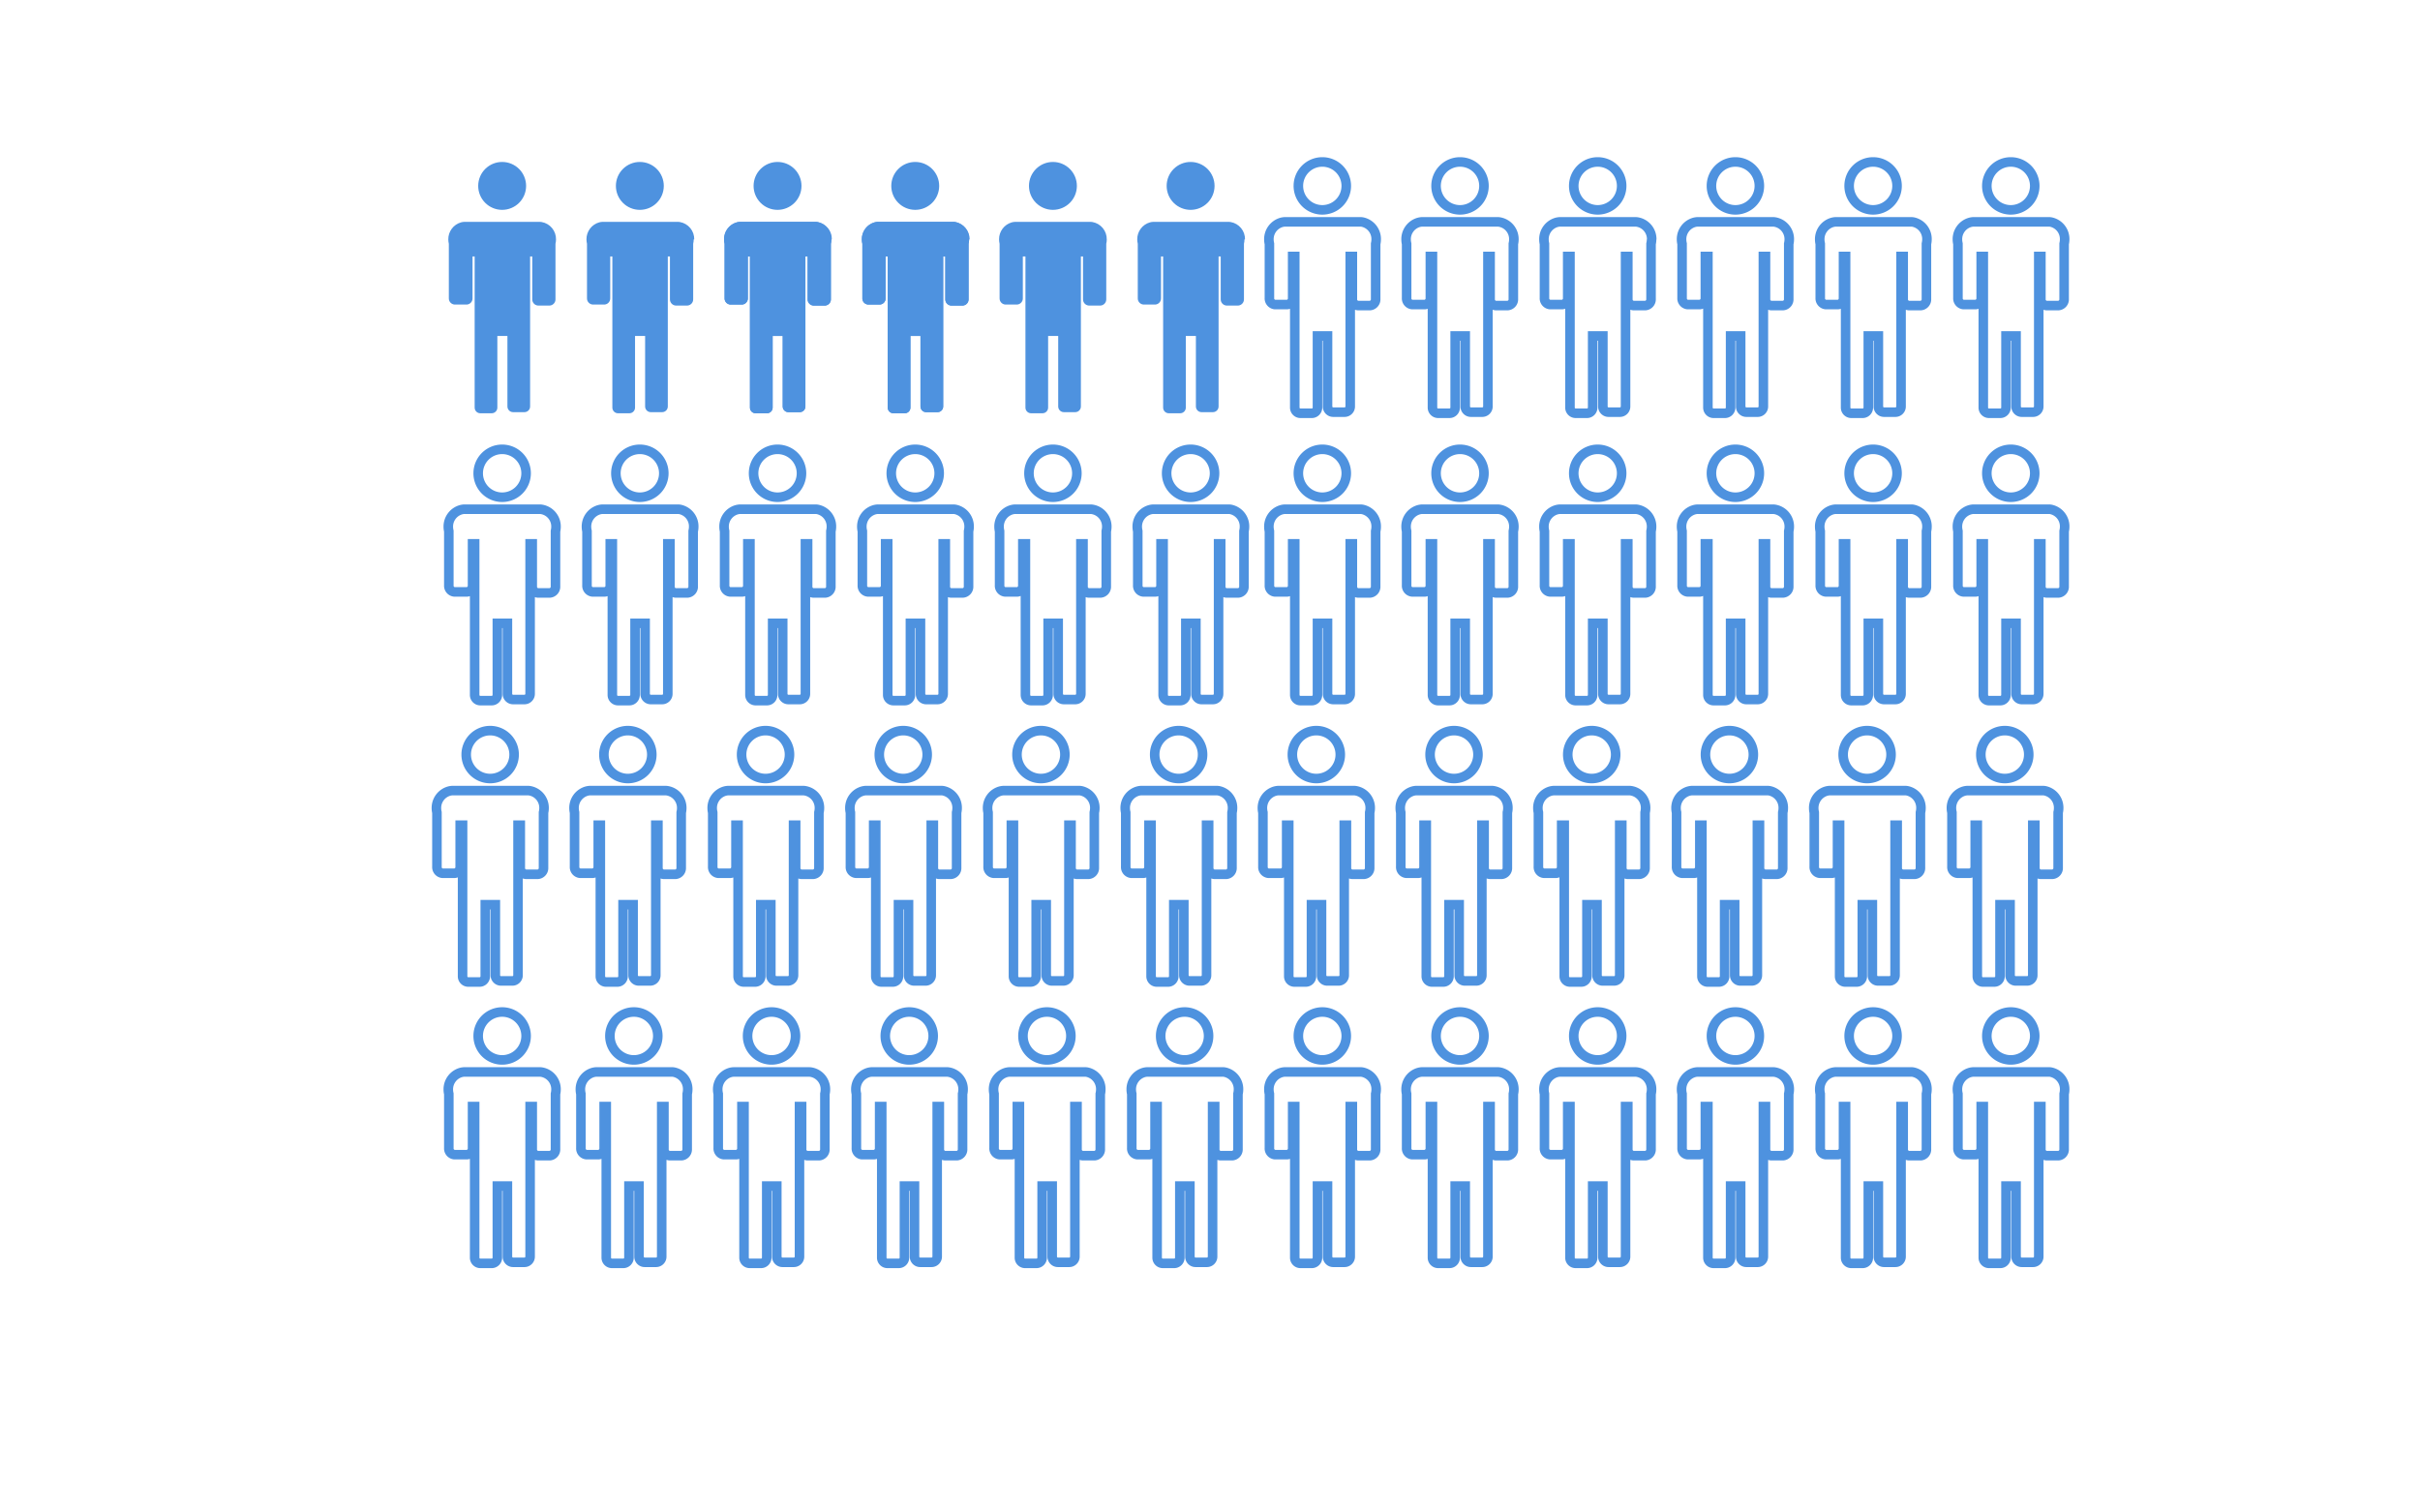 <svg id="Lager_1" data-name="Lager 1" xmlns="http://www.w3.org/2000/svg" xmlns:xlink="http://www.w3.org/1999/xlink" viewBox="0 0 1280 800"><defs><style>.cls-1,.cls-2,.cls-23,.cls-3,.cls-4{fill:none;}.cls-1,.cls-3{clip-rule:evenodd;}.cls-23,.cls-3,.cls-4{stroke:#4e92df;stroke-miterlimit:10;stroke-width:5.05px;}.cls-5{clip-path:url(#clip-path);}.cls-6{clip-path:url(#clip-path-2);}.cls-7{fill:#4e92df;}.cls-8{clip-path:url(#clip-path-3);}.cls-9{clip-path:url(#clip-path-5);}.cls-10{clip-path:url(#clip-path-7);}.cls-11{clip-path:url(#clip-path-9);}.cls-12{clip-path:url(#clip-path-12);}.cls-13{clip-path:url(#clip-path-14);}.cls-14{clip-path:url(#clip-path-17);}.cls-15{clip-path:url(#clip-path-19);}.cls-16{clip-path:url(#clip-path-21);}.cls-17{clip-path:url(#clip-path-23);}.cls-18{clip-path:url(#clip-path-25);}.cls-19{clip-path:url(#clip-path-27);}.cls-20{clip-path:url(#clip-path-29);}.cls-21{clip-path:url(#clip-path-31);}.cls-22{clip-path:url(#clip-path-32);}.cls-23{fill-rule:evenodd;}</style><clipPath id="clip-path"><path class="cls-1" d="M294.09,126.61a10.08,10.08,0,0,1-.28,2.33v29.19a3.29,3.29,0,0,1-3,3.49h-6.29a3.29,3.29,0,0,1-3-3.49V135.65h-1.13V215a3,3,0,0,1-3,3h-6a3,3,0,0,1-3-3V177.71h-5.33v37.88a3,3,0,0,1-3,3h-6a3,3,0,0,1-3-3V135.65h-1.12v22a3.26,3.26,0,0,1-3,3.44H240.4a3.26,3.26,0,0,1-3-3.44V128.94a10,10,0,0,1-.28-2.33,9.23,9.23,0,0,1,6.74-9,8,8,0,0,1,1.65-.26H285.7a6.16,6.16,0,0,1,.81.09,9.17,9.17,0,0,1,7.58,9.21"/></clipPath><clipPath id="clip-path-2"><rect class="cls-2" x="62.94" y="-911.81" width="1187.44" height="2112.06"/></clipPath><clipPath id="clip-path-3"><path class="cls-1" d="M252.93,98.3A12.67,12.67,0,1,1,265.6,111,12.67,12.67,0,0,1,252.93,98.3"/></clipPath><clipPath id="clip-path-5"><path class="cls-1" d="M366.92,126.61a10.08,10.08,0,0,1-.28,2.33v29.19a3.29,3.29,0,0,1-3,3.49h-6.29a3.29,3.29,0,0,1-3-3.49V135.65h-1.13V215a3,3,0,0,1-3,3h-6a3,3,0,0,1-3-3V177.71h-5.33v37.88a3,3,0,0,1-3,3h-6a3,3,0,0,1-3-3V135.65h-1.12v22a3.26,3.26,0,0,1-3,3.44h-6.29a3.26,3.26,0,0,1-3-3.44V128.94a10,10,0,0,1-.28-2.33,9.23,9.23,0,0,1,6.74-9,8,8,0,0,1,1.65-.26h40.22a6.16,6.16,0,0,1,.81.09,9.17,9.17,0,0,1,7.58,9.21"/></clipPath><clipPath id="clip-path-7"><path class="cls-1" d="M325.76,98.3A12.67,12.67,0,1,1,338.43,111,12.67,12.67,0,0,1,325.76,98.3"/></clipPath><clipPath id="clip-path-9"><path class="cls-1" d="M439.75,126.61a10,10,0,0,1-.28,2.33v29.19a3.29,3.29,0,0,1-3,3.49h-6.29a3.29,3.29,0,0,1-3-3.49V135.65H426V215a3,3,0,0,1-3,3h-6a3,3,0,0,1-3-3V177.71h-5.33v37.88a3,3,0,0,1-3,3h-6a3,3,0,0,1-3-3V135.65h-1.12v22a3.26,3.26,0,0,1-3,3.44h-6.29a3.26,3.26,0,0,1-3-3.44V128.94a10,10,0,0,1-.28-2.33,9.23,9.23,0,0,1,6.74-9,8,8,0,0,1,1.65-.26h40.22a6.16,6.16,0,0,1,.81.09,9.17,9.17,0,0,1,7.58,9.21"/></clipPath><clipPath id="clip-path-12"><path class="cls-1" d="M398.59,98.3A12.67,12.67,0,1,1,411.26,111,12.67,12.67,0,0,1,398.59,98.3"/></clipPath><clipPath id="clip-path-14"><path class="cls-1" d="M512.58,126.61a10,10,0,0,1-.28,2.33v29.19a3.29,3.29,0,0,1-3,3.49H503a3.29,3.29,0,0,1-3-3.49V135.65h-1.13V215a3,3,0,0,1-3,3h-6a3,3,0,0,1-3-3V177.71h-5.33v37.88a3,3,0,0,1-3,3h-6a3,3,0,0,1-3-3V135.65h-1.12v22a3.26,3.26,0,0,1-3,3.44h-6.29a3.26,3.26,0,0,1-3-3.44V128.94a10,10,0,0,1-.28-2.33,9.23,9.23,0,0,1,6.74-9,8,8,0,0,1,1.65-.26h40.22a6.16,6.16,0,0,1,.81.09,9.17,9.17,0,0,1,7.58,9.21"/></clipPath><clipPath id="clip-path-17"><path class="cls-1" d="M471.42,98.3A12.67,12.67,0,1,1,484.08,111,12.67,12.67,0,0,1,471.42,98.3"/></clipPath><clipPath id="clip-path-19"><path class="cls-1" d="M585.41,126.61a10.08,10.08,0,0,1-.28,2.33v29.19a3.29,3.29,0,0,1-3,3.49h-6.29a3.29,3.29,0,0,1-3-3.49V135.65h-1.13V215a3,3,0,0,1-3,3h-6a3,3,0,0,1-3-3V177.71h-5.33v37.88a3,3,0,0,1-3,3h-6a3,3,0,0,1-3-3V135.65H541v22a3.26,3.26,0,0,1-3,3.44h-6.29a3.26,3.26,0,0,1-3-3.44V128.94a10,10,0,0,1-.28-2.33,9.23,9.23,0,0,1,6.74-9,8,8,0,0,1,1.65-.26H577a6.15,6.15,0,0,1,.81.09,9.17,9.17,0,0,1,7.58,9.21"/></clipPath><clipPath id="clip-path-21"><path class="cls-1" d="M544.25,98.3A12.67,12.67,0,1,1,556.91,111,12.67,12.67,0,0,1,544.25,98.3"/></clipPath><clipPath id="clip-path-23"><path class="cls-1" d="M658.24,126.61a10,10,0,0,1-.28,2.33v29.19a3.29,3.29,0,0,1-3,3.49h-6.29a3.29,3.29,0,0,1-3-3.49V135.65h-1.13V215a3,3,0,0,1-3,3h-6a3,3,0,0,1-3-3V177.71h-5.33v37.88a3,3,0,0,1-3,3h-6a3,3,0,0,1-3-3V135.65h-1.12v22a3.26,3.26,0,0,1-3,3.44h-6.29a3.26,3.26,0,0,1-3-3.44V128.94a10,10,0,0,1-.28-2.33,9.23,9.23,0,0,1,6.74-9,8,8,0,0,1,1.65-.26h40.22a6.15,6.15,0,0,1,.81.09,9.17,9.17,0,0,1,7.58,9.21"/></clipPath><clipPath id="clip-path-25"><path class="cls-1" d="M617.07,98.3A12.67,12.67,0,1,1,629.74,111,12.67,12.67,0,0,1,617.07,98.3"/></clipPath><clipPath id="clip-path-27"><path class="cls-1" d="M727.9,126.61a10,10,0,0,1-.28,2.33v29.19a3.29,3.29,0,0,1-3,3.49H718.3a3.29,3.29,0,0,1-3-3.49V135.65h-1.13V215a3,3,0,0,1-3,3h-6a3,3,0,0,1-3-3V177.71h-5.33v37.88a3,3,0,0,1-3,3h-6a3,3,0,0,1-3-3V135.65h-1.12v22a3.26,3.26,0,0,1-3,3.44h-6.29a3.26,3.26,0,0,1-3-3.44V128.94a10,10,0,0,1-.28-2.33,9.23,9.23,0,0,1,6.74-9,8,8,0,0,1,1.65-.26h40.22a6.15,6.15,0,0,1,.81.09,9.17,9.17,0,0,1,7.58,9.21"/></clipPath><clipPath id="clip-path-29"><path class="cls-1" d="M800.73,126.61a10.08,10.08,0,0,1-.28,2.33v29.19a3.29,3.29,0,0,1-3,3.49h-6.29a3.29,3.29,0,0,1-3-3.49V135.65H787V215a3,3,0,0,1-3,3h-6a3,3,0,0,1-3-3V177.71h-5.33v37.88a3,3,0,0,1-3,3h-6a3,3,0,0,1-3-3V135.65h-1.12v22a3.26,3.26,0,0,1-3,3.44H747a3.26,3.26,0,0,1-3-3.44V128.94a10,10,0,0,1-.28-2.33,9.23,9.23,0,0,1,6.74-9,8,8,0,0,1,1.65-.26h40.22a6.15,6.15,0,0,1,.81.09,9.17,9.17,0,0,1,7.58,9.21"/></clipPath><clipPath id="clip-path-31"><path class="cls-3" d="M873.56,126.61a10,10,0,0,1-.28,2.33v29.19a3.29,3.29,0,0,1-3,3.49H864a3.29,3.29,0,0,1-3-3.49V135.65H859.8V215a3,3,0,0,1-3,3h-6a3,3,0,0,1-3-3V177.71H842.4v37.88a3,3,0,0,1-3,3h-6a3,3,0,0,1-3-3V135.65H829.2v22a3.26,3.26,0,0,1-3,3.44h-6.29a3.26,3.26,0,0,1-3-3.44V128.94a10,10,0,0,1-.28-2.33,9.23,9.23,0,0,1,6.74-9,8,8,0,0,1,1.65-.26h40.22a6.15,6.15,0,0,1,.81.09,9.17,9.17,0,0,1,7.58,9.21"/></clipPath><clipPath id="clip-path-32"><rect class="cls-4" x="62.94" y="-911.81" width="1187.44" height="2112.06"/></clipPath></defs><title>Gubbar</title><g class="cls-5"><g class="cls-6"><rect class="cls-7" x="221.26" y="101.47" width="88.66" height="132.99"/></g></g><g class="cls-8"><g class="cls-6"><rect class="cls-7" x="237.09" y="69.81" width="57" height="57"/></g></g><g class="cls-9"><g class="cls-6"><rect class="cls-7" x="294.09" y="101.47" width="88.66" height="132.99"/></g></g><g class="cls-10"><g class="cls-6"><rect class="cls-7" x="309.92" y="69.81" width="57" height="57"/></g></g><g class="cls-11"><g class="cls-6"><rect class="cls-7" x="366.92" y="101.47" width="88.66" height="132.99"/></g></g><g class="cls-6"><path class="cls-7" d="M439.75,126.61a10,10,0,0,1-.28,2.33v29.19a3.29,3.29,0,0,1-3,3.49h-6.29a3.29,3.29,0,0,1-3-3.49V135.65H426V215a3,3,0,0,1-3,3h-6a3,3,0,0,1-3-3V177.71h-5.33v37.88a3,3,0,0,1-3,3h-6a3,3,0,0,1-3-3V135.65h-1.12v22a3.26,3.26,0,0,1-3,3.44h-6.29a3.26,3.26,0,0,1-3-3.44V128.94a10,10,0,0,1-.28-2.33,9.23,9.23,0,0,1,6.74-9,8,8,0,0,1,1.65-.26h40.22a6.15,6.15,0,0,1,.81.09A9.17,9.17,0,0,1,439.75,126.61Z"/></g><g class="cls-12"><g class="cls-6"><rect class="cls-7" x="382.75" y="69.81" width="57" height="57"/></g></g><g class="cls-13"><g class="cls-6"><rect class="cls-7" x="439.75" y="101.47" width="88.66" height="132.99"/></g></g><g class="cls-6"><path class="cls-7" d="M512.58,126.61a10,10,0,0,1-.28,2.33v29.19a3.29,3.29,0,0,1-3,3.49H503a3.29,3.29,0,0,1-3-3.49V135.65h-1.13V215a3,3,0,0,1-3,3h-6a3,3,0,0,1-3-3V177.71h-5.33v37.88a3,3,0,0,1-3,3h-6a3,3,0,0,1-3-3V135.65h-1.12v22a3.26,3.26,0,0,1-3,3.44h-6.29a3.26,3.26,0,0,1-3-3.44V128.94a10,10,0,0,1-.28-2.33,9.23,9.23,0,0,1,6.74-9,8,8,0,0,1,1.65-.26h40.22a6.15,6.15,0,0,1,.81.09A9.17,9.17,0,0,1,512.58,126.61Z"/></g><g class="cls-14"><g class="cls-6"><rect class="cls-7" x="455.58" y="69.81" width="57" height="57"/></g></g><g class="cls-15"><g class="cls-6"><rect class="cls-7" x="512.58" y="101.47" width="88.66" height="132.99"/></g></g><g class="cls-16"><g class="cls-6"><rect class="cls-7" x="528.41" y="69.81" width="57" height="57"/></g></g><g class="cls-17"><g class="cls-6"><rect class="cls-7" x="585.41" y="101.47" width="88.66" height="132.99"/></g></g><g class="cls-18"><g class="cls-6"><rect class="cls-7" x="601.24" y="69.81" width="57" height="57"/></g></g><g class="cls-19"><g class="cls-6"><rect class="cls-2" x="655.07" y="101.47" width="88.66" height="132.99"/></g></g><path class="cls-4" d="M727.9,126.61a10,10,0,0,1-.28,2.33v29.19a3.29,3.29,0,0,1-3,3.49H718.3a3.29,3.29,0,0,1-3-3.49V135.65h-1.13V215a3,3,0,0,1-3,3h-6a3,3,0,0,1-3-3V177.71h-5.33v37.88a3,3,0,0,1-3,3h-6a3,3,0,0,1-3-3V135.65h-1.12v22a3.26,3.26,0,0,1-3,3.44h-6.29a3.26,3.26,0,0,1-3-3.44V128.94a10,10,0,0,1-.28-2.33,9.23,9.23,0,0,1,6.74-9,8,8,0,0,1,1.65-.26h40.22a6.15,6.15,0,0,1,.81.09A9.17,9.17,0,0,1,727.9,126.61Z"/><path class="cls-4" d="M686.74,98.3A12.67,12.67,0,1,1,699.41,111,12.67,12.67,0,0,1,686.74,98.3Z"/><g class="cls-20"><g class="cls-6"><rect class="cls-2" x="727.9" y="101.47" width="88.66" height="132.99"/></g></g><path class="cls-4" d="M800.73,126.61a10.08,10.08,0,0,1-.28,2.33v29.19a3.29,3.29,0,0,1-3,3.49h-6.29a3.29,3.29,0,0,1-3-3.49V135.65H787V215a3,3,0,0,1-3,3h-6a3,3,0,0,1-3-3V177.71h-5.33v37.88a3,3,0,0,1-3,3h-6a3,3,0,0,1-3-3V135.65h-1.12v22a3.26,3.26,0,0,1-3,3.44H747a3.26,3.26,0,0,1-3-3.44V128.94a10,10,0,0,1-.28-2.33,9.23,9.23,0,0,1,6.74-9,8,8,0,0,1,1.65-.26h40.22a6.15,6.15,0,0,1,.81.09A9.17,9.17,0,0,1,800.73,126.61Z"/><path class="cls-4" d="M759.57,98.3A12.67,12.67,0,1,1,772.24,111,12.67,12.67,0,0,1,759.57,98.3Z"/><path class="cls-4" d="M797.57,427.43a10,10,0,0,1-.28,2.33v29.19a3.29,3.29,0,0,1-3,3.49H788a3.29,3.29,0,0,1-3-3.49V436.46H783.8v79.38a3,3,0,0,1-3,3h-6a3,3,0,0,1-3-3V478.53H766.4v37.88a3,3,0,0,1-3,3h-6a3,3,0,0,1-3-3V436.46H753.2v22a3.26,3.26,0,0,1-3,3.44h-6.29a3.26,3.26,0,0,1-3-3.44V429.76a10,10,0,0,1-.28-2.33,9.23,9.23,0,0,1,6.74-9,8,8,0,0,1,1.65-.26h40.22a6.14,6.14,0,0,1,.81.09A9.17,9.17,0,0,1,797.57,427.43Z"/><path class="cls-4" d="M756.4,399.12a12.67,12.67,0,1,1,12.67,12.67A12.67,12.67,0,0,1,756.4,399.12Z"/><path class="cls-4" d="M287.76,427.43a10.08,10.08,0,0,1-.28,2.33v29.19a3.29,3.29,0,0,1-3,3.49h-6.29a3.29,3.29,0,0,1-3-3.49V436.46H274v79.38a3,3,0,0,1-3,3h-6a3,3,0,0,1-3-3V478.53h-5.33v37.88a3,3,0,0,1-3,3h-6a3,3,0,0,1-3-3V436.46H243.4v22a3.26,3.26,0,0,1-3,3.44h-6.29a3.26,3.26,0,0,1-3-3.44V429.76a10,10,0,0,1-.28-2.33,9.23,9.23,0,0,1,6.74-9,8,8,0,0,1,1.65-.26h40.22a6.14,6.14,0,0,1,.81.09A9.17,9.17,0,0,1,287.76,427.43Z"/><path class="cls-4" d="M246.59,399.12a12.67,12.67,0,1,1,12.67,12.67A12.67,12.67,0,0,1,246.59,399.12Z"/><path class="cls-4" d="M360.59,427.43a10.08,10.08,0,0,1-.28,2.33v29.19a3.29,3.29,0,0,1-3,3.49H351a3.29,3.29,0,0,1-3-3.49V436.46h-1.13v79.38a3,3,0,0,1-3,3h-6a3,3,0,0,1-3-3V478.53h-5.33v37.88a3,3,0,0,1-3,3h-6a3,3,0,0,1-3-3V436.46h-1.12v22a3.26,3.26,0,0,1-3,3.44H306.9a3.26,3.26,0,0,1-3-3.44V429.76a10,10,0,0,1-.28-2.33,9.23,9.23,0,0,1,6.74-9,8,8,0,0,1,1.65-.26H352.2a6.14,6.14,0,0,1,.81.09A9.17,9.17,0,0,1,360.59,427.43Z"/><path class="cls-4" d="M319.42,399.12a12.67,12.67,0,1,1,12.67,12.67A12.67,12.67,0,0,1,319.42,399.12Z"/><path class="cls-4" d="M433.42,427.43a10.08,10.08,0,0,1-.28,2.33v29.19a3.29,3.29,0,0,1-3,3.49h-6.29a3.29,3.29,0,0,1-3-3.49V436.46h-1.13v79.38a3,3,0,0,1-3,3h-6a3,3,0,0,1-3-3V478.53h-5.33v37.88a3,3,0,0,1-3,3h-6a3,3,0,0,1-3-3V436.46h-1.12v22a3.26,3.26,0,0,1-3,3.44h-6.29a3.26,3.26,0,0,1-3-3.44V429.76a10,10,0,0,1-.28-2.33,9.23,9.23,0,0,1,6.74-9,8,8,0,0,1,1.65-.26H425a6.14,6.14,0,0,1,.81.09A9.17,9.17,0,0,1,433.42,427.43Z"/><path class="cls-4" d="M392.25,399.12a12.67,12.67,0,1,1,12.67,12.67A12.67,12.67,0,0,1,392.25,399.12Z"/><path class="cls-4" d="M506.25,427.43a10.08,10.08,0,0,1-.28,2.33v29.19a3.29,3.29,0,0,1-3,3.49h-6.29a3.29,3.29,0,0,1-3-3.49V436.46h-1.13v79.38a3,3,0,0,1-3,3h-6a3,3,0,0,1-3-3V478.53h-5.33v37.88a3,3,0,0,1-3,3h-6a3,3,0,0,1-3-3V436.46h-1.12v22a3.26,3.26,0,0,1-3,3.44h-6.29a3.26,3.26,0,0,1-3-3.44V429.76a10,10,0,0,1-.28-2.33,9.23,9.23,0,0,1,6.74-9,8,8,0,0,1,1.65-.26h40.22a6.14,6.14,0,0,1,.81.09A9.17,9.17,0,0,1,506.25,427.43Z"/><path class="cls-4" d="M465.08,399.12a12.67,12.67,0,1,1,12.67,12.67A12.67,12.67,0,0,1,465.08,399.12Z"/><path class="cls-4" d="M579.08,427.43a10.08,10.08,0,0,1-.28,2.33v29.19a3.29,3.29,0,0,1-3,3.49h-6.29a3.29,3.29,0,0,1-3-3.49V436.46h-1.13v79.38a3,3,0,0,1-3,3h-6a3,3,0,0,1-3-3V478.53h-5.33v37.88a3,3,0,0,1-3,3h-6a3,3,0,0,1-3-3V436.46h-1.12v22a3.26,3.26,0,0,1-3,3.44h-6.29a3.26,3.26,0,0,1-3-3.44V429.76a10,10,0,0,1-.28-2.33,9.23,9.23,0,0,1,6.74-9,8,8,0,0,1,1.65-.26h40.22a6.14,6.14,0,0,1,.81.09A9.17,9.17,0,0,1,579.08,427.43Z"/><path class="cls-4" d="M537.91,399.12a12.67,12.67,0,1,1,12.67,12.67A12.67,12.67,0,0,1,537.91,399.12Z"/><path class="cls-4" d="M651.91,427.43a10,10,0,0,1-.28,2.33v29.19a3.29,3.29,0,0,1-3,3.49H642.3a3.29,3.29,0,0,1-3-3.49V436.46h-1.13v79.38a3,3,0,0,1-3,3h-6a3,3,0,0,1-3-3V478.53h-5.33v37.88a3,3,0,0,1-3,3h-6a3,3,0,0,1-3-3V436.46h-1.12v22a3.26,3.26,0,0,1-3,3.44h-6.29a3.26,3.26,0,0,1-3-3.44V429.76a10,10,0,0,1-.28-2.33,9.23,9.23,0,0,1,6.74-9,8,8,0,0,1,1.65-.26h40.22a6.14,6.14,0,0,1,.81.09A9.17,9.17,0,0,1,651.91,427.43Z"/><path class="cls-4" d="M610.74,399.12a12.67,12.67,0,1,1,12.67,12.67A12.67,12.67,0,0,1,610.74,399.12Z"/><path class="cls-4" d="M724.74,427.43a10.08,10.08,0,0,1-.28,2.33v29.19a3.29,3.29,0,0,1-3,3.49h-6.29a3.29,3.29,0,0,1-3-3.49V436.46H711v79.38a3,3,0,0,1-3,3h-6a3,3,0,0,1-3-3V478.53h-5.33v37.88a3,3,0,0,1-3,3h-6a3,3,0,0,1-3-3V436.46h-1.12v22a3.26,3.26,0,0,1-3,3.44H671a3.26,3.26,0,0,1-3-3.44V429.76a10,10,0,0,1-.28-2.33,9.23,9.23,0,0,1,6.74-9,8,8,0,0,1,1.65-.26h40.22a6.14,6.14,0,0,1,.81.09A9.17,9.17,0,0,1,724.74,427.43Z"/><path class="cls-4" d="M683.57,399.12a12.67,12.67,0,1,1,12.67,12.67A12.67,12.67,0,0,1,683.57,399.12Z"/><path class="cls-4" d="M294.09,278.61a10.08,10.08,0,0,1-.28,2.33v29.19a3.29,3.29,0,0,1-3,3.49h-6.29a3.29,3.29,0,0,1-3-3.49V287.64h-1.13V367a3,3,0,0,1-3,3h-6a3,3,0,0,1-3-3V329.7h-5.33v37.88a3,3,0,0,1-3,3h-6a3,3,0,0,1-3-3V287.64h-1.12v22a3.26,3.26,0,0,1-3,3.44H240.4a3.26,3.26,0,0,1-3-3.44V280.93a10,10,0,0,1-.28-2.33,9.23,9.23,0,0,1,6.74-9,8,8,0,0,1,1.65-.26H285.7a6.14,6.14,0,0,1,.81.09A9.17,9.17,0,0,1,294.09,278.61Z"/><path class="cls-4" d="M252.93,250.3A12.67,12.67,0,1,1,265.6,263,12.67,12.67,0,0,1,252.93,250.3Z"/><path class="cls-4" d="M366.92,278.61a10.08,10.08,0,0,1-.28,2.33v29.19a3.29,3.29,0,0,1-3,3.49h-6.29a3.29,3.29,0,0,1-3-3.49V287.64h-1.13V367a3,3,0,0,1-3,3h-6a3,3,0,0,1-3-3V329.7h-5.33v37.88a3,3,0,0,1-3,3h-6a3,3,0,0,1-3-3V287.64h-1.12v22a3.26,3.26,0,0,1-3,3.44h-6.29a3.26,3.26,0,0,1-3-3.44V280.93a10,10,0,0,1-.28-2.33,9.23,9.23,0,0,1,6.74-9,8,8,0,0,1,1.65-.26h40.22a6.14,6.14,0,0,1,.81.09A9.17,9.17,0,0,1,366.92,278.61Z"/><path class="cls-4" d="M325.76,250.3A12.67,12.67,0,1,1,338.43,263,12.67,12.67,0,0,1,325.76,250.3Z"/><path class="cls-4" d="M439.75,278.61a10,10,0,0,1-.28,2.33v29.19a3.29,3.29,0,0,1-3,3.49h-6.29a3.29,3.29,0,0,1-3-3.49V287.64H426V367a3,3,0,0,1-3,3h-6a3,3,0,0,1-3-3V329.7h-5.33v37.88a3,3,0,0,1-3,3h-6a3,3,0,0,1-3-3V287.64h-1.12v22a3.26,3.26,0,0,1-3,3.44h-6.29a3.26,3.26,0,0,1-3-3.44V280.93a10,10,0,0,1-.28-2.33,9.23,9.23,0,0,1,6.74-9,8,8,0,0,1,1.65-.26h40.22a6.14,6.14,0,0,1,.81.09A9.17,9.17,0,0,1,439.75,278.61Z"/><path class="cls-4" d="M398.59,250.3A12.67,12.67,0,1,1,411.26,263,12.67,12.67,0,0,1,398.59,250.3Z"/><path class="cls-4" d="M512.58,278.61a10,10,0,0,1-.28,2.33v29.19a3.29,3.29,0,0,1-3,3.49H503a3.29,3.29,0,0,1-3-3.49V287.64h-1.13V367a3,3,0,0,1-3,3h-6a3,3,0,0,1-3-3V329.7h-5.33v37.88a3,3,0,0,1-3,3h-6a3,3,0,0,1-3-3V287.64h-1.12v22a3.26,3.26,0,0,1-3,3.44h-6.29a3.26,3.26,0,0,1-3-3.44V280.93a10,10,0,0,1-.28-2.33,9.23,9.23,0,0,1,6.74-9,8,8,0,0,1,1.65-.26h40.22a6.14,6.14,0,0,1,.81.09A9.17,9.17,0,0,1,512.58,278.61Z"/><path class="cls-4" d="M471.42,250.3A12.67,12.67,0,1,1,484.08,263,12.67,12.67,0,0,1,471.42,250.3Z"/><path class="cls-4" d="M585.41,278.61a10.08,10.08,0,0,1-.28,2.33v29.19a3.29,3.29,0,0,1-3,3.49h-6.29a3.29,3.29,0,0,1-3-3.49V287.64h-1.13V367a3,3,0,0,1-3,3h-6a3,3,0,0,1-3-3V329.7h-5.33v37.88a3,3,0,0,1-3,3h-6a3,3,0,0,1-3-3V287.64H541v22a3.26,3.26,0,0,1-3,3.44h-6.29a3.26,3.26,0,0,1-3-3.44V280.93a10,10,0,0,1-.28-2.33,9.23,9.23,0,0,1,6.74-9,8,8,0,0,1,1.65-.26H577a6.14,6.14,0,0,1,.81.09A9.17,9.17,0,0,1,585.41,278.61Z"/><path class="cls-4" d="M544.25,250.3A12.67,12.67,0,1,1,556.91,263,12.67,12.67,0,0,1,544.25,250.3Z"/><path class="cls-4" d="M658.24,278.61a10,10,0,0,1-.28,2.33v29.19a3.29,3.29,0,0,1-3,3.49h-6.29a3.29,3.29,0,0,1-3-3.49V287.64h-1.13V367a3,3,0,0,1-3,3h-6a3,3,0,0,1-3-3V329.7h-5.33v37.88a3,3,0,0,1-3,3h-6a3,3,0,0,1-3-3V287.64h-1.12v22a3.26,3.26,0,0,1-3,3.44h-6.29a3.26,3.26,0,0,1-3-3.44V280.93a10,10,0,0,1-.28-2.33,9.23,9.23,0,0,1,6.74-9,8,8,0,0,1,1.65-.26h40.22a6.14,6.14,0,0,1,.81.09A9.17,9.17,0,0,1,658.24,278.61Z"/><path class="cls-4" d="M617.07,250.3A12.67,12.67,0,1,1,629.74,263,12.67,12.67,0,0,1,617.07,250.3Z"/><path class="cls-4" d="M727.9,278.61a10,10,0,0,1-.28,2.33v29.19a3.29,3.29,0,0,1-3,3.49H718.3a3.29,3.29,0,0,1-3-3.49V287.64h-1.13V367a3,3,0,0,1-3,3h-6a3,3,0,0,1-3-3V329.7h-5.33v37.88a3,3,0,0,1-3,3h-6a3,3,0,0,1-3-3V287.64h-1.12v22a3.26,3.26,0,0,1-3,3.44h-6.29a3.26,3.26,0,0,1-3-3.44V280.93a10,10,0,0,1-.28-2.33,9.23,9.23,0,0,1,6.74-9,8,8,0,0,1,1.65-.26h40.22a6.14,6.14,0,0,1,.81.09A9.17,9.17,0,0,1,727.9,278.61Z"/><path class="cls-4" d="M686.74,250.3A12.67,12.67,0,1,1,699.41,263,12.67,12.67,0,0,1,686.74,250.3Z"/><path class="cls-4" d="M800.73,278.61a10.08,10.08,0,0,1-.28,2.33v29.19a3.29,3.29,0,0,1-3,3.49h-6.29a3.29,3.29,0,0,1-3-3.49V287.64H787V367a3,3,0,0,1-3,3h-6a3,3,0,0,1-3-3V329.7h-5.33v37.88a3,3,0,0,1-3,3h-6a3,3,0,0,1-3-3V287.64h-1.12v22a3.26,3.26,0,0,1-3,3.44H747a3.26,3.26,0,0,1-3-3.44V280.93a10,10,0,0,1-.28-2.33,9.23,9.23,0,0,1,6.74-9,8,8,0,0,1,1.65-.26h40.22a6.14,6.14,0,0,1,.81.09A9.17,9.17,0,0,1,800.73,278.61Z"/><path class="cls-4" d="M759.57,250.3A12.67,12.67,0,1,1,772.24,263,12.67,12.67,0,0,1,759.57,250.3Z"/><g class="cls-21"><g class="cls-22"><rect class="cls-4" x="800.73" y="101.47" width="88.66" height="132.99"/></g><rect class="cls-4" x="62.94" y="-911.81" width="1187.44" height="2112.06"/></g><path class="cls-23" d="M873.56,126.61a10,10,0,0,1-.28,2.33v29.19a3.29,3.29,0,0,1-3,3.49H864a3.29,3.29,0,0,1-3-3.49V135.65H859.8V215a3,3,0,0,1-3,3h-6a3,3,0,0,1-3-3V177.71H842.4v37.88a3,3,0,0,1-3,3h-6a3,3,0,0,1-3-3V135.65H829.2v22a3.26,3.26,0,0,1-3,3.44h-6.29a3.26,3.26,0,0,1-3-3.44V128.94a10,10,0,0,1-.28-2.33,9.23,9.23,0,0,1,6.74-9,8,8,0,0,1,1.65-.26h40.22a6.15,6.15,0,0,1,.81.09,9.17,9.17,0,0,1,7.58,9.21"/><path class="cls-4" d="M832.4,98.3A12.67,12.67,0,1,1,845.07,111,12.67,12.67,0,0,1,832.4,98.3Z"/><path class="cls-4" d="M946.39,126.61a10.08,10.08,0,0,1-.28,2.33v29.19a3.29,3.29,0,0,1-3,3.49h-6.29a3.29,3.29,0,0,1-3-3.49V135.65h-1.13V215a3,3,0,0,1-3,3h-6a3,3,0,0,1-3-3V177.71h-5.33v37.88a3,3,0,0,1-3,3h-6a3,3,0,0,1-3-3V135.65H902v22a3.26,3.26,0,0,1-3,3.44H892.7a3.26,3.26,0,0,1-3-3.44V128.94a10,10,0,0,1-.28-2.33,9.23,9.23,0,0,1,6.74-9,8,8,0,0,1,1.65-.26H938a6.15,6.15,0,0,1,.81.09A9.17,9.17,0,0,1,946.39,126.61Z"/><path class="cls-4" d="M905.23,98.3A12.67,12.67,0,1,1,917.9,111,12.67,12.67,0,0,1,905.23,98.3Z"/><path class="cls-4" d="M1019.22,126.61a10.08,10.08,0,0,1-.28,2.33v29.19a3.29,3.29,0,0,1-3,3.49h-6.29a3.29,3.29,0,0,1-3-3.49V135.65h-1.13V215a3,3,0,0,1-3,3h-6a3,3,0,0,1-3-3V177.71h-5.33v37.88a3,3,0,0,1-3,3h-6a3,3,0,0,1-3-3V135.65h-1.12v22a3.26,3.26,0,0,1-3,3.44h-6.29a3.26,3.26,0,0,1-3-3.44V128.94a10,10,0,0,1-.28-2.33,9.23,9.23,0,0,1,6.74-9,8,8,0,0,1,1.65-.26h40.22a6.15,6.15,0,0,1,.81.09A9.17,9.17,0,0,1,1019.22,126.61Z"/><path class="cls-4" d="M978.06,98.3A12.67,12.67,0,1,1,990.73,111,12.67,12.67,0,0,1,978.06,98.3Z"/><path class="cls-4" d="M1092.05,126.61a10.08,10.08,0,0,1-.28,2.33v29.19a3.29,3.29,0,0,1-3,3.49h-6.29a3.29,3.29,0,0,1-3-3.49V135.65h-1.13V215a3,3,0,0,1-3,3h-6a3,3,0,0,1-3-3V177.71h-5.33v37.88a3,3,0,0,1-3,3h-6a3,3,0,0,1-3-3V135.65h-1.12v22a3.26,3.26,0,0,1-3,3.44h-6.29a3.26,3.26,0,0,1-3-3.44V128.94a10,10,0,0,1-.28-2.33,9.23,9.23,0,0,1,6.74-9,8,8,0,0,1,1.65-.26h40.22a6.15,6.15,0,0,1,.81.09A9.17,9.17,0,0,1,1092.05,126.61Z"/><path class="cls-4" d="M1050.89,98.3A12.67,12.67,0,1,1,1063.56,111,12.67,12.67,0,0,1,1050.89,98.3Z"/><path class="cls-4" d="M294.09,576.26a10,10,0,0,1-.28,2.33v29.19a3.29,3.29,0,0,1-3,3.49h-6.29a3.29,3.29,0,0,1-3-3.49V585.29h-1.13v79.38a3,3,0,0,1-3,3h-6a3,3,0,0,1-3-3V627.35h-5.33v37.88a3,3,0,0,1-3,3h-6a3,3,0,0,1-3-3V585.29h-1.12v22a3.26,3.26,0,0,1-3,3.44H240.4a3.26,3.26,0,0,1-3-3.44V578.58a10,10,0,0,1-.28-2.33,9.23,9.23,0,0,1,6.74-9,8,8,0,0,1,1.65-.26H285.7a6.14,6.14,0,0,1,.81.09A9.17,9.17,0,0,1,294.09,576.26Z"/><path class="cls-4" d="M252.93,547.95a12.67,12.67,0,1,1,12.67,12.67A12.67,12.67,0,0,1,252.93,547.95Z"/><path class="cls-4" d="M363.75,576.26a10.08,10.08,0,0,1-.28,2.33v29.19a3.29,3.29,0,0,1-3,3.49h-6.29a3.29,3.29,0,0,1-3-3.49V585.29H350v79.38a3,3,0,0,1-3,3h-6a3,3,0,0,1-3-3V627.35h-5.33v37.88a3,3,0,0,1-3,3h-6a3,3,0,0,1-3-3V585.29h-1.12v22a3.26,3.26,0,0,1-3,3.44h-6.29a3.26,3.26,0,0,1-3-3.44V578.58a10,10,0,0,1-.28-2.33,9.23,9.23,0,0,1,6.74-9,8,8,0,0,1,1.65-.26h40.22a6.14,6.14,0,0,1,.81.09A9.17,9.17,0,0,1,363.75,576.26Z"/><path class="cls-4" d="M322.59,547.95a12.67,12.67,0,1,1,12.67,12.67A12.67,12.67,0,0,1,322.59,547.95Z"/><path class="cls-4" d="M436.58,576.26a10.08,10.08,0,0,1-.28,2.33v29.19a3.29,3.29,0,0,1-3,3.49H427a3.29,3.29,0,0,1-3-3.49V585.29h-1.13v79.38a3,3,0,0,1-3,3h-6a3,3,0,0,1-3-3V627.35h-5.33v37.88a3,3,0,0,1-3,3h-6a3,3,0,0,1-3-3V585.29h-1.12v22a3.26,3.26,0,0,1-3,3.44H382.9a3.26,3.26,0,0,1-3-3.44V578.58a10,10,0,0,1-.28-2.33,9.23,9.23,0,0,1,6.74-9A8,8,0,0,1,388,567H428.2a6.14,6.14,0,0,1,.81.09A9.17,9.17,0,0,1,436.58,576.26Z"/><path class="cls-4" d="M395.42,547.95a12.67,12.67,0,1,1,12.67,12.67A12.67,12.67,0,0,1,395.42,547.95Z"/><path class="cls-4" d="M509.41,576.26a10.08,10.08,0,0,1-.28,2.33v29.19a3.29,3.29,0,0,1-3,3.49h-6.29a3.29,3.29,0,0,1-3-3.49V585.29h-1.13v79.38a3,3,0,0,1-3,3h-6a3,3,0,0,1-3-3V627.35h-5.33v37.88a3,3,0,0,1-3,3h-6a3,3,0,0,1-3-3V585.29h-1.12v22a3.26,3.26,0,0,1-3,3.44h-6.29a3.26,3.26,0,0,1-3-3.44V578.58a10,10,0,0,1-.28-2.33,9.23,9.23,0,0,1,6.74-9,8,8,0,0,1,1.65-.26H501a6.14,6.14,0,0,1,.81.09A9.17,9.17,0,0,1,509.41,576.26Z"/><path class="cls-4" d="M468.25,547.95a12.67,12.67,0,1,1,12.67,12.67A12.67,12.67,0,0,1,468.25,547.95Z"/><path class="cls-4" d="M1092.05,576.26a10,10,0,0,1-.28,2.33v29.19a3.29,3.29,0,0,1-3,3.49h-6.29a3.29,3.29,0,0,1-3-3.49V585.29h-1.13v79.38a3,3,0,0,1-3,3h-6a3,3,0,0,1-3-3V627.35h-5.33v37.88a3,3,0,0,1-3,3h-6a3,3,0,0,1-3-3V585.29h-1.12v22a3.26,3.26,0,0,1-3,3.44h-6.29a3.26,3.26,0,0,1-3-3.44V578.58a10,10,0,0,1-.28-2.33,9.23,9.23,0,0,1,6.74-9,8,8,0,0,1,1.65-.26h40.22a6.14,6.14,0,0,1,.81.09A9.17,9.17,0,0,1,1092.05,576.26Z"/><path class="cls-4" d="M1050.89,547.95a12.67,12.67,0,1,1,12.67,12.67A12.67,12.67,0,0,1,1050.89,547.95Z"/><path class="cls-4" d="M870.4,427.43a10.08,10.08,0,0,1-.28,2.33v29.19a3.29,3.29,0,0,1-3,3.49h-6.29a3.29,3.29,0,0,1-3-3.49V436.46h-1.13v79.38a3,3,0,0,1-3,3h-6a3,3,0,0,1-3-3V478.53h-5.33v37.88a3,3,0,0,1-3,3h-6a3,3,0,0,1-3-3V436.46H826v22a3.26,3.26,0,0,1-3,3.44h-6.29a3.26,3.26,0,0,1-3-3.44V429.76a10,10,0,0,1-.28-2.33,9.23,9.23,0,0,1,6.74-9,8,8,0,0,1,1.65-.26H862a6.14,6.14,0,0,1,.81.09A9.17,9.17,0,0,1,870.4,427.43Z"/><path class="cls-4" d="M829.23,399.12a12.67,12.67,0,1,1,12.67,12.67A12.67,12.67,0,0,1,829.23,399.12Z"/><path class="cls-4" d="M943.22,427.43a10,10,0,0,1-.28,2.33v29.19a3.29,3.29,0,0,1-3,3.49h-6.29a3.29,3.29,0,0,1-3-3.49V436.46h-1.13v79.38a3,3,0,0,1-3,3h-6a3,3,0,0,1-3-3V478.53h-5.33v37.88a3,3,0,0,1-3,3h-6a3,3,0,0,1-3-3V436.46h-1.12v22a3.26,3.26,0,0,1-3,3.44h-6.29a3.26,3.26,0,0,1-3-3.44V429.76a10,10,0,0,1-.28-2.33,9.23,9.23,0,0,1,6.74-9,8,8,0,0,1,1.65-.26h40.22a6.14,6.14,0,0,1,.81.09A9.17,9.17,0,0,1,943.22,427.43Z"/><path class="cls-4" d="M902.06,399.12a12.67,12.67,0,1,1,12.67,12.67A12.67,12.67,0,0,1,902.06,399.12Z"/><path class="cls-4" d="M1016.05,427.43a10,10,0,0,1-.28,2.33v29.19a3.29,3.29,0,0,1-3,3.49h-6.29a3.29,3.29,0,0,1-3-3.49V436.46h-1.13v79.38a3,3,0,0,1-3,3h-6a3,3,0,0,1-3-3V478.53h-5.33v37.88a3,3,0,0,1-3,3h-6a3,3,0,0,1-3-3V436.46h-1.12v22a3.26,3.26,0,0,1-3,3.44h-6.29a3.26,3.26,0,0,1-3-3.44V429.76a10,10,0,0,1-.28-2.33,9.23,9.23,0,0,1,6.74-9,8,8,0,0,1,1.65-.26h40.22a6.14,6.14,0,0,1,.81.09A9.17,9.17,0,0,1,1016.05,427.43Z"/><path class="cls-4" d="M974.89,399.12a12.67,12.67,0,1,1,12.67,12.67A12.67,12.67,0,0,1,974.89,399.12Z"/><path class="cls-4" d="M1088.88,427.43a10,10,0,0,1-.28,2.33v29.19a3.29,3.29,0,0,1-3,3.49h-6.29a3.29,3.29,0,0,1-3-3.49V436.46h-1.13v79.38a3,3,0,0,1-3,3h-6a3,3,0,0,1-3-3V478.53h-5.33v37.88a3,3,0,0,1-3,3h-6a3,3,0,0,1-3-3V436.46h-1.12v22a3.26,3.26,0,0,1-3,3.44h-6.29a3.26,3.26,0,0,1-3-3.44V429.76a10,10,0,0,1-.28-2.33,9.23,9.23,0,0,1,6.74-9,8,8,0,0,1,1.65-.26h40.22a6.14,6.14,0,0,1,.81.09A9.17,9.17,0,0,1,1088.88,427.43Z"/><path class="cls-4" d="M1047.72,399.12a12.67,12.67,0,1,1,12.67,12.67A12.67,12.67,0,0,1,1047.72,399.12Z"/><path class="cls-4" d="M873.56,576.26a10,10,0,0,1-.28,2.33v29.19a3.29,3.29,0,0,1-3,3.49H864a3.29,3.29,0,0,1-3-3.49V585.29H859.8v79.38a3,3,0,0,1-3,3h-6a3,3,0,0,1-3-3V627.35H842.4v37.88a3,3,0,0,1-3,3h-6a3,3,0,0,1-3-3V585.29H829.2v22a3.26,3.26,0,0,1-3,3.44h-6.29a3.26,3.26,0,0,1-3-3.44V578.58a10,10,0,0,1-.28-2.33,9.23,9.23,0,0,1,6.74-9A8,8,0,0,1,825,567h40.22a6.14,6.14,0,0,1,.81.09A9.17,9.17,0,0,1,873.56,576.26Z"/><path class="cls-4" d="M832.4,547.95a12.67,12.67,0,1,1,12.67,12.67A12.67,12.67,0,0,1,832.4,547.95Z"/><path class="cls-4" d="M946.39,576.26a10.08,10.08,0,0,1-.28,2.33v29.19a3.29,3.29,0,0,1-3,3.49h-6.29a3.29,3.29,0,0,1-3-3.49V585.29h-1.13v79.38a3,3,0,0,1-3,3h-6a3,3,0,0,1-3-3V627.35h-5.33v37.88a3,3,0,0,1-3,3h-6a3,3,0,0,1-3-3V585.29H902v22a3.26,3.26,0,0,1-3,3.44H892.7a3.26,3.26,0,0,1-3-3.44V578.58a10,10,0,0,1-.28-2.33,9.23,9.23,0,0,1,6.74-9,8,8,0,0,1,1.65-.26H938a6.14,6.14,0,0,1,.81.09A9.17,9.17,0,0,1,946.39,576.26Z"/><path class="cls-4" d="M905.23,547.95a12.67,12.67,0,1,1,12.67,12.67A12.67,12.67,0,0,1,905.23,547.95Z"/><path class="cls-4" d="M1019.22,576.26a10,10,0,0,1-.28,2.33v29.19a3.29,3.29,0,0,1-3,3.49h-6.29a3.29,3.29,0,0,1-3-3.49V585.29h-1.13v79.38a3,3,0,0,1-3,3h-6a3,3,0,0,1-3-3V627.35h-5.33v37.88a3,3,0,0,1-3,3h-6a3,3,0,0,1-3-3V585.29h-1.12v22a3.26,3.26,0,0,1-3,3.44h-6.29a3.26,3.26,0,0,1-3-3.44V578.58a10,10,0,0,1-.28-2.33,9.23,9.23,0,0,1,6.74-9,8,8,0,0,1,1.65-.26h40.22a6.14,6.14,0,0,1,.81.09A9.17,9.17,0,0,1,1019.22,576.26Z"/><path class="cls-4" d="M978.06,547.95a12.67,12.67,0,1,1,12.67,12.67A12.67,12.67,0,0,1,978.06,547.95Z"/><path class="cls-4" d="M873.56,278.61a10,10,0,0,1-.28,2.33v29.19a3.29,3.29,0,0,1-3,3.49H864a3.29,3.29,0,0,1-3-3.49V287.64H859.8V367a3,3,0,0,1-3,3h-6a3,3,0,0,1-3-3V329.7H842.4v37.88a3,3,0,0,1-3,3h-6a3,3,0,0,1-3-3V287.64H829.2v22a3.26,3.26,0,0,1-3,3.44h-6.29a3.26,3.26,0,0,1-3-3.44V280.93a10,10,0,0,1-.28-2.33,9.23,9.23,0,0,1,6.74-9,8,8,0,0,1,1.65-.26h40.22a6.14,6.14,0,0,1,.81.09A9.17,9.17,0,0,1,873.56,278.61Z"/><path class="cls-4" d="M832.4,250.3A12.67,12.67,0,1,1,845.07,263,12.67,12.67,0,0,1,832.4,250.3Z"/><path class="cls-4" d="M946.39,278.61a10.08,10.08,0,0,1-.28,2.33v29.19a3.29,3.29,0,0,1-3,3.49h-6.29a3.29,3.29,0,0,1-3-3.49V287.64h-1.13V367a3,3,0,0,1-3,3h-6a3,3,0,0,1-3-3V329.7h-5.33v37.88a3,3,0,0,1-3,3h-6a3,3,0,0,1-3-3V287.64H902v22a3.26,3.26,0,0,1-3,3.44H892.7a3.26,3.26,0,0,1-3-3.44V280.93a10,10,0,0,1-.28-2.33,9.23,9.23,0,0,1,6.74-9,8,8,0,0,1,1.65-.26H938a6.14,6.14,0,0,1,.81.09A9.17,9.17,0,0,1,946.39,278.61Z"/><path class="cls-4" d="M905.23,250.3A12.67,12.67,0,1,1,917.9,263,12.67,12.67,0,0,1,905.23,250.3Z"/><path class="cls-4" d="M1019.22,278.61a10.08,10.08,0,0,1-.28,2.33v29.19a3.29,3.29,0,0,1-3,3.49h-6.29a3.29,3.29,0,0,1-3-3.49V287.64h-1.13V367a3,3,0,0,1-3,3h-6a3,3,0,0,1-3-3V329.7h-5.33v37.88a3,3,0,0,1-3,3h-6a3,3,0,0,1-3-3V287.64h-1.12v22a3.26,3.26,0,0,1-3,3.44h-6.29a3.26,3.26,0,0,1-3-3.44V280.93a10,10,0,0,1-.28-2.33,9.23,9.23,0,0,1,6.74-9,8,8,0,0,1,1.65-.26h40.22a6.14,6.14,0,0,1,.81.09A9.17,9.17,0,0,1,1019.22,278.61Z"/><path class="cls-4" d="M978.06,250.3A12.67,12.67,0,1,1,990.73,263,12.67,12.67,0,0,1,978.06,250.3Z"/><path class="cls-4" d="M1092.05,278.61a10.08,10.08,0,0,1-.28,2.33v29.19a3.29,3.29,0,0,1-3,3.49h-6.29a3.29,3.29,0,0,1-3-3.49V287.64h-1.13V367a3,3,0,0,1-3,3h-6a3,3,0,0,1-3-3V329.7h-5.33v37.88a3,3,0,0,1-3,3h-6a3,3,0,0,1-3-3V287.64h-1.12v22a3.26,3.26,0,0,1-3,3.44h-6.29a3.26,3.26,0,0,1-3-3.44V280.93a10,10,0,0,1-.28-2.33,9.23,9.23,0,0,1,6.74-9,8,8,0,0,1,1.65-.26h40.22a6.14,6.14,0,0,1,.81.09A9.17,9.17,0,0,1,1092.05,278.61Z"/><path class="cls-4" d="M1050.89,250.3A12.67,12.67,0,1,1,1063.56,263,12.67,12.67,0,0,1,1050.89,250.3Z"/><path class="cls-4" d="M582.24,576.26a10.08,10.08,0,0,1-.28,2.33v29.19a3.29,3.29,0,0,1-3,3.49h-6.29a3.29,3.29,0,0,1-3-3.49V585.29h-1.13v79.38a3,3,0,0,1-3,3h-6a3,3,0,0,1-3-3V627.35h-5.33v37.88a3,3,0,0,1-3,3h-6a3,3,0,0,1-3-3V585.29h-1.12v22a3.26,3.26,0,0,1-3,3.44h-6.29a3.26,3.26,0,0,1-3-3.44V578.58a10,10,0,0,1-.28-2.33,9.23,9.23,0,0,1,6.74-9,8,8,0,0,1,1.65-.26h40.22a6.14,6.14,0,0,1,.81.09A9.17,9.17,0,0,1,582.24,576.26Z"/><path class="cls-4" d="M541.08,547.95a12.67,12.67,0,1,1,12.67,12.67A12.67,12.67,0,0,1,541.08,547.95Z"/><path class="cls-4" d="M655.07,576.26a10,10,0,0,1-.28,2.33v29.19a3.29,3.29,0,0,1-3,3.49h-6.29a3.29,3.29,0,0,1-3-3.49V585.29h-1.13v79.38a3,3,0,0,1-3,3h-6a3,3,0,0,1-3-3V627.35h-5.33v37.88a3,3,0,0,1-3,3h-6a3,3,0,0,1-3-3V585.29h-1.12v22a3.26,3.26,0,0,1-3,3.44h-6.29a3.26,3.26,0,0,1-3-3.44V578.58a10,10,0,0,1-.28-2.33,9.23,9.23,0,0,1,6.74-9,8,8,0,0,1,1.65-.26h40.22a6.14,6.14,0,0,1,.81.09A9.17,9.17,0,0,1,655.07,576.26Z"/><path class="cls-4" d="M613.91,547.95a12.67,12.67,0,1,1,12.67,12.67A12.67,12.67,0,0,1,613.91,547.95Z"/><path class="cls-4" d="M727.9,576.26a10.08,10.08,0,0,1-.28,2.33v29.19a3.29,3.29,0,0,1-3,3.49H718.3a3.29,3.29,0,0,1-3-3.49V585.29h-1.13v79.38a3,3,0,0,1-3,3h-6a3,3,0,0,1-3-3V627.35h-5.33v37.88a3,3,0,0,1-3,3h-6a3,3,0,0,1-3-3V585.29h-1.12v22a3.26,3.26,0,0,1-3,3.44h-6.29a3.26,3.26,0,0,1-3-3.44V578.58a10,10,0,0,1-.28-2.33,9.23,9.23,0,0,1,6.74-9,8,8,0,0,1,1.65-.26h40.22a6.14,6.14,0,0,1,.81.09A9.17,9.17,0,0,1,727.9,576.26Z"/><path class="cls-4" d="M686.74,547.95a12.67,12.67,0,1,1,12.67,12.67A12.67,12.67,0,0,1,686.74,547.95Z"/><path class="cls-4" d="M800.73,576.26a10,10,0,0,1-.28,2.33v29.19a3.29,3.29,0,0,1-3,3.49h-6.29a3.29,3.29,0,0,1-3-3.49V585.29H787v79.38a3,3,0,0,1-3,3h-6a3,3,0,0,1-3-3V627.35h-5.33v37.88a3,3,0,0,1-3,3h-6a3,3,0,0,1-3-3V585.29h-1.12v22a3.26,3.26,0,0,1-3,3.44H747a3.26,3.26,0,0,1-3-3.44V578.58a10,10,0,0,1-.28-2.33,9.23,9.23,0,0,1,6.74-9,8,8,0,0,1,1.65-.26h40.22a6.14,6.14,0,0,1,.81.09A9.17,9.17,0,0,1,800.73,576.26Z"/><path class="cls-4" d="M759.57,547.95a12.67,12.67,0,1,1,12.67,12.67A12.67,12.67,0,0,1,759.57,547.95Z"/></svg>